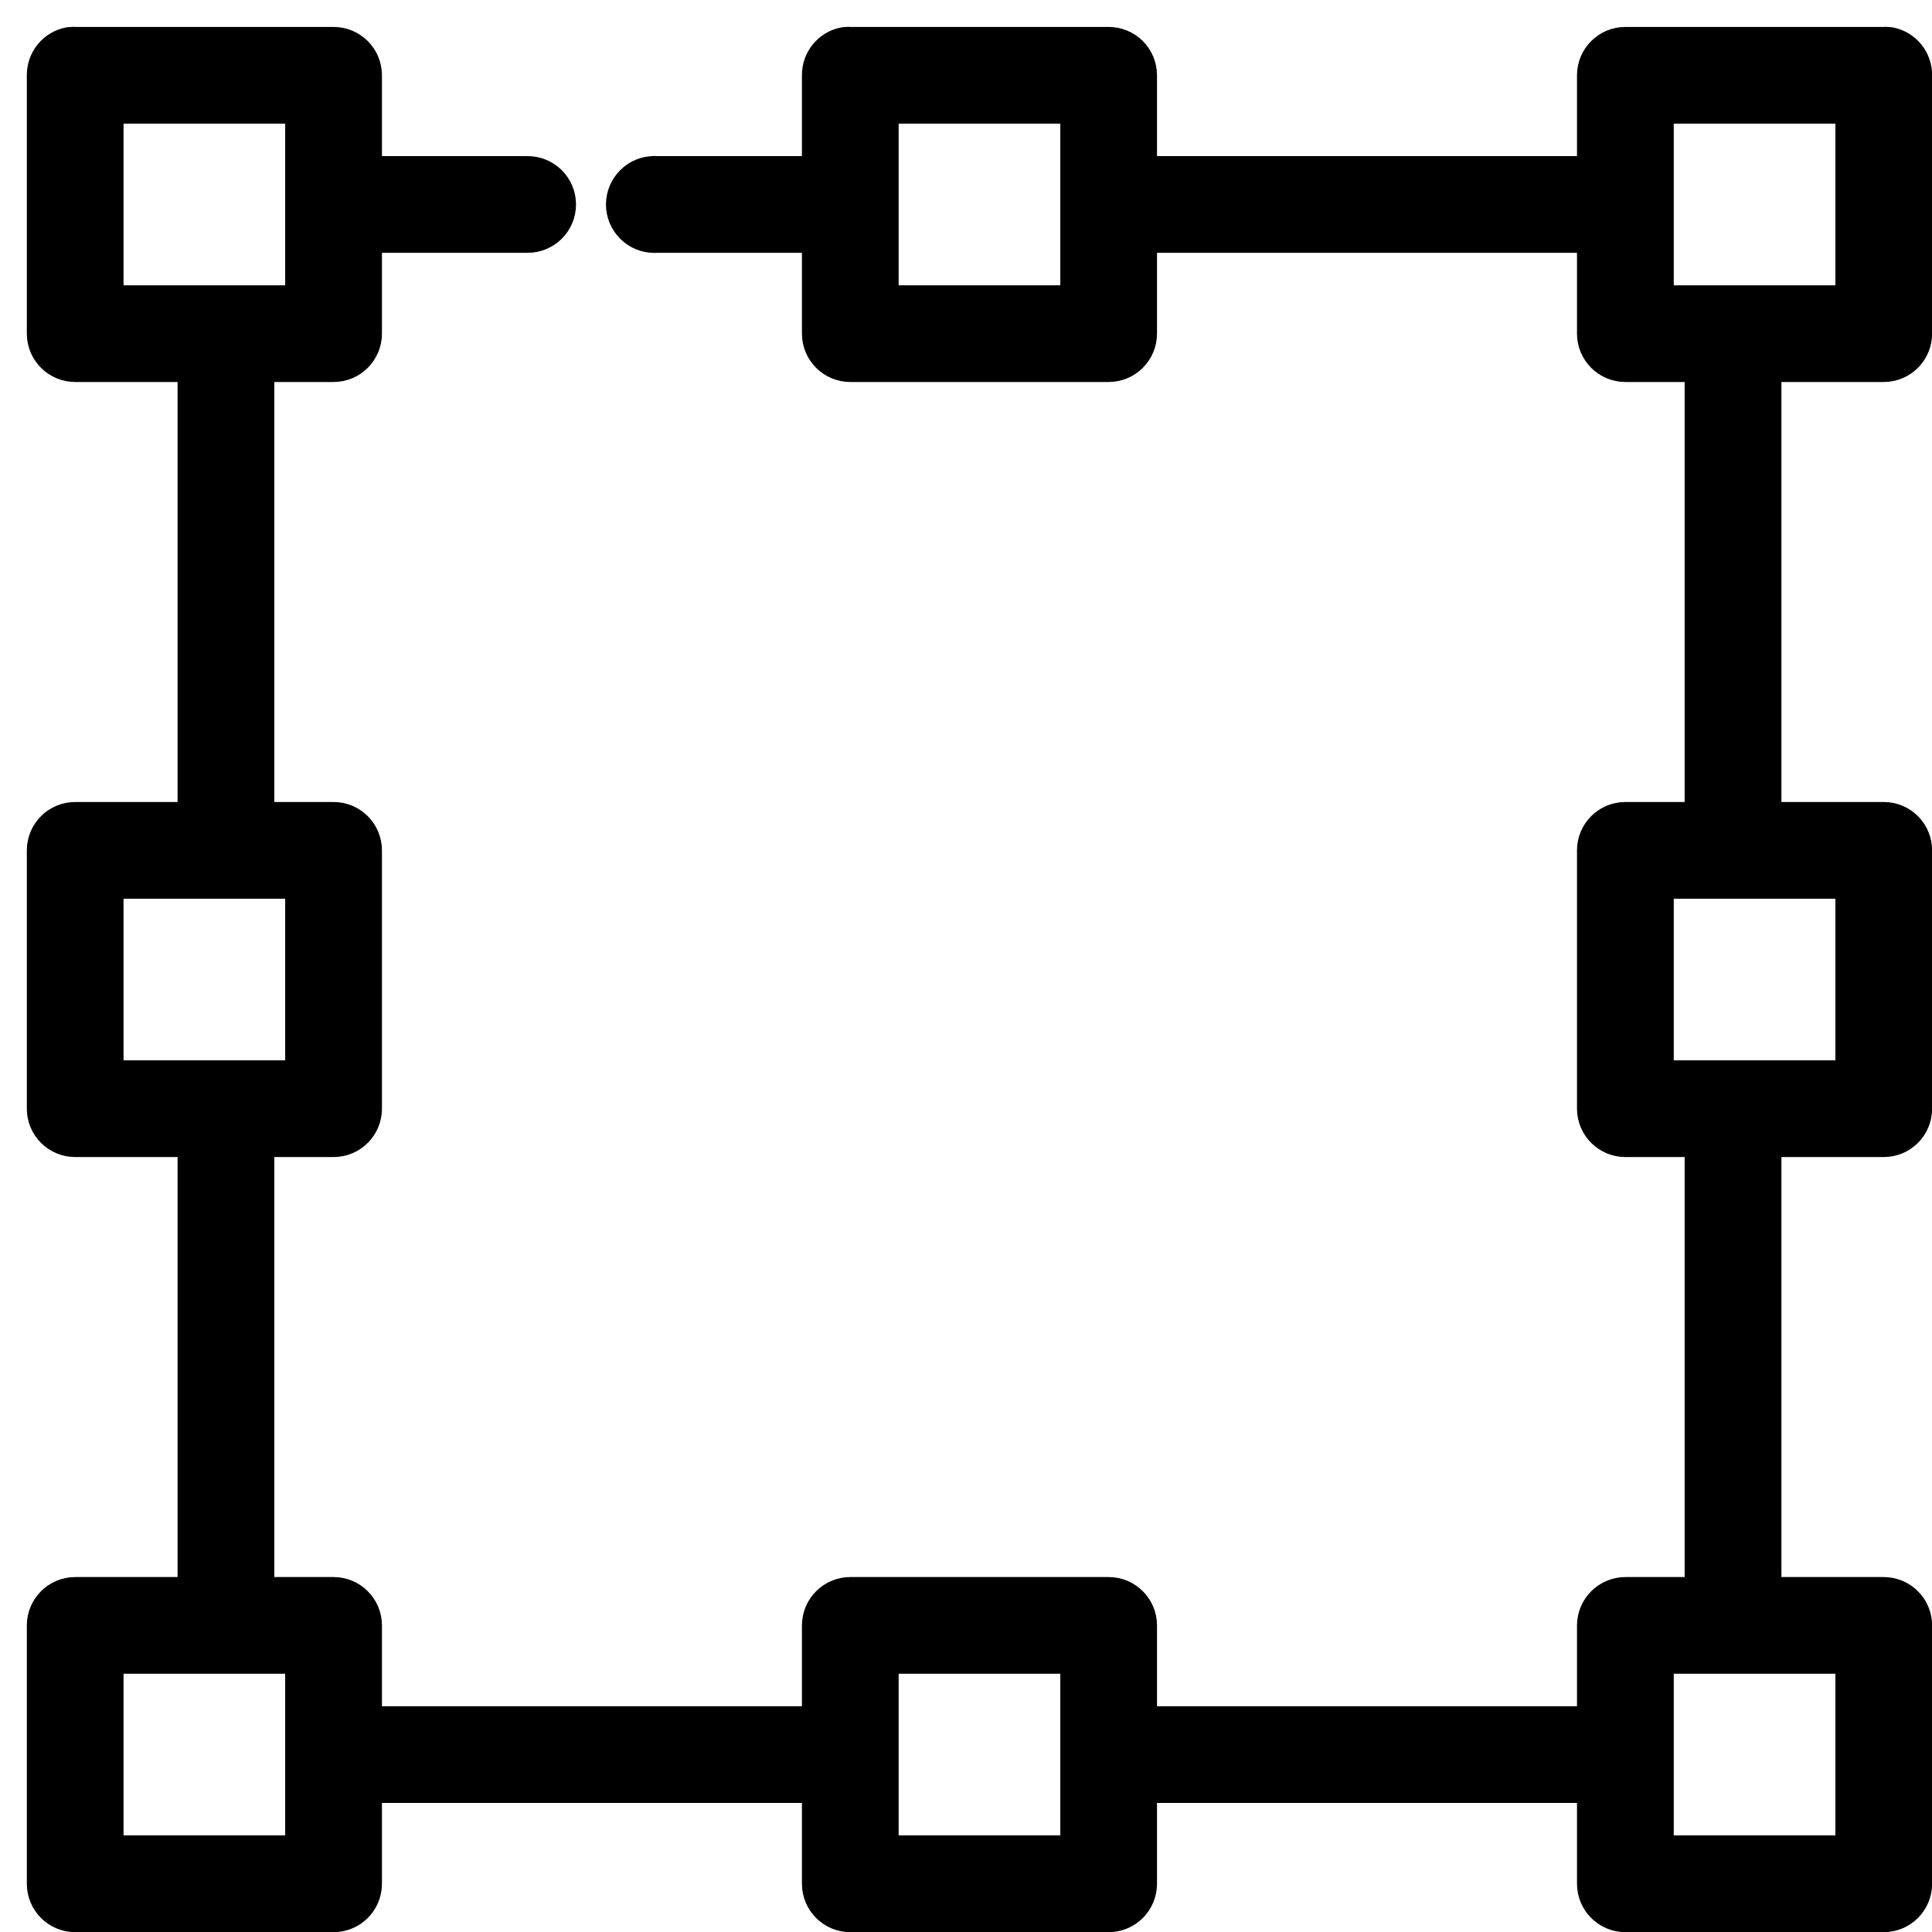 <svg width="36" height="36" viewBox="0 0 36 36" fill="none" xmlns="http://www.w3.org/2000/svg">
    <path
        d="M1.326 1.002C1.134 1.038 0.997 1.208 1 1.403V6.217C1 6.438 1.18 6.618 1.401 6.618H3.809V15.444H1.401C1.18 15.444 1 15.623 1 15.845V20.659C1 20.881 1.18 21.06 1.401 21.06H3.809V29.886H1.401C1.18 29.887 1 30.066 1 30.287V35.101C1 35.323 1.18 35.503 1.401 35.503H6.216C6.437 35.503 6.617 35.323 6.617 35.101V33.095H15.443V35.101C15.443 35.323 15.623 35.503 15.844 35.503H20.658C20.88 35.503 21.059 35.323 21.059 35.101V33.095H29.885V35.101C29.885 35.323 30.065 35.503 30.287 35.503H35.101C35.322 35.503 35.502 35.323 35.502 35.101V30.287C35.502 30.066 35.322 29.886 35.101 29.886H32.694V21.06H35.101C35.322 21.06 35.502 20.881 35.502 20.659V15.845C35.502 15.623 35.322 15.444 35.101 15.444H32.694V6.618H35.101C35.322 6.618 35.502 6.438 35.502 6.217V1.403C35.505 1.208 35.368 1.038 35.176 1.002C35.151 0.999 35.126 0.999 35.101 1.002H30.287C30.065 1.002 29.885 1.181 29.885 1.403V3.409H21.059V1.403C21.059 1.181 20.88 1.002 20.658 1.002H15.844C15.819 0.999 15.794 0.999 15.769 1.002C15.577 1.038 15.44 1.208 15.443 1.403V3.409H12.233C12.208 3.406 12.183 3.406 12.158 3.409C12.051 3.418 11.953 3.47 11.885 3.552C11.816 3.635 11.783 3.741 11.793 3.848C11.803 3.954 11.855 4.052 11.938 4.121C12.02 4.189 12.127 4.221 12.233 4.211H15.443V6.217C15.443 6.439 15.623 6.618 15.844 6.618H20.658C20.88 6.618 21.059 6.438 21.059 6.217V4.211H29.885V6.217C29.885 6.438 30.065 6.618 30.287 6.618H31.891V15.444H30.287C30.065 15.444 29.885 15.623 29.885 15.845V20.659C29.886 20.881 30.065 21.06 30.287 21.06H31.891V29.886H30.287C30.065 29.887 29.886 30.066 29.885 30.287V32.293H21.059V30.287C21.059 30.066 20.88 29.886 20.658 29.886H15.844C15.623 29.886 15.443 30.066 15.443 30.287V32.293H6.617V30.287C6.617 30.066 6.437 29.886 6.216 29.886H4.611V21.06H6.216C6.437 21.06 6.617 20.881 6.617 20.659V15.845C6.617 15.623 6.437 15.444 6.216 15.444H4.611V6.618H6.216C6.437 6.618 6.617 6.438 6.617 6.217V4.211H9.826C9.934 4.212 10.037 4.171 10.114 4.096C10.19 4.02 10.233 3.917 10.233 3.81C10.233 3.702 10.19 3.6 10.114 3.524C10.037 3.449 9.934 3.407 9.826 3.409H6.617V1.403C6.617 1.181 6.437 1.002 6.216 1.002H1.401C1.376 0.999 1.351 0.999 1.326 1.002ZM1.802 1.804H5.814V5.816H1.802V1.804ZM16.245 1.804H20.257V5.816H16.245V1.804ZM30.688 1.804H34.7V5.816H30.688V1.804ZM1.802 16.246H5.814V20.258H1.802V16.246ZM30.688 16.246H34.7V20.258H30.688V16.246ZM1.802 30.688H5.814V34.7H1.802V30.688ZM16.245 30.688H20.257V34.7H16.245V30.688ZM30.688 30.688H34.7V34.7H30.688V30.688Z"
        fill="black" stroke="black" />
</svg>